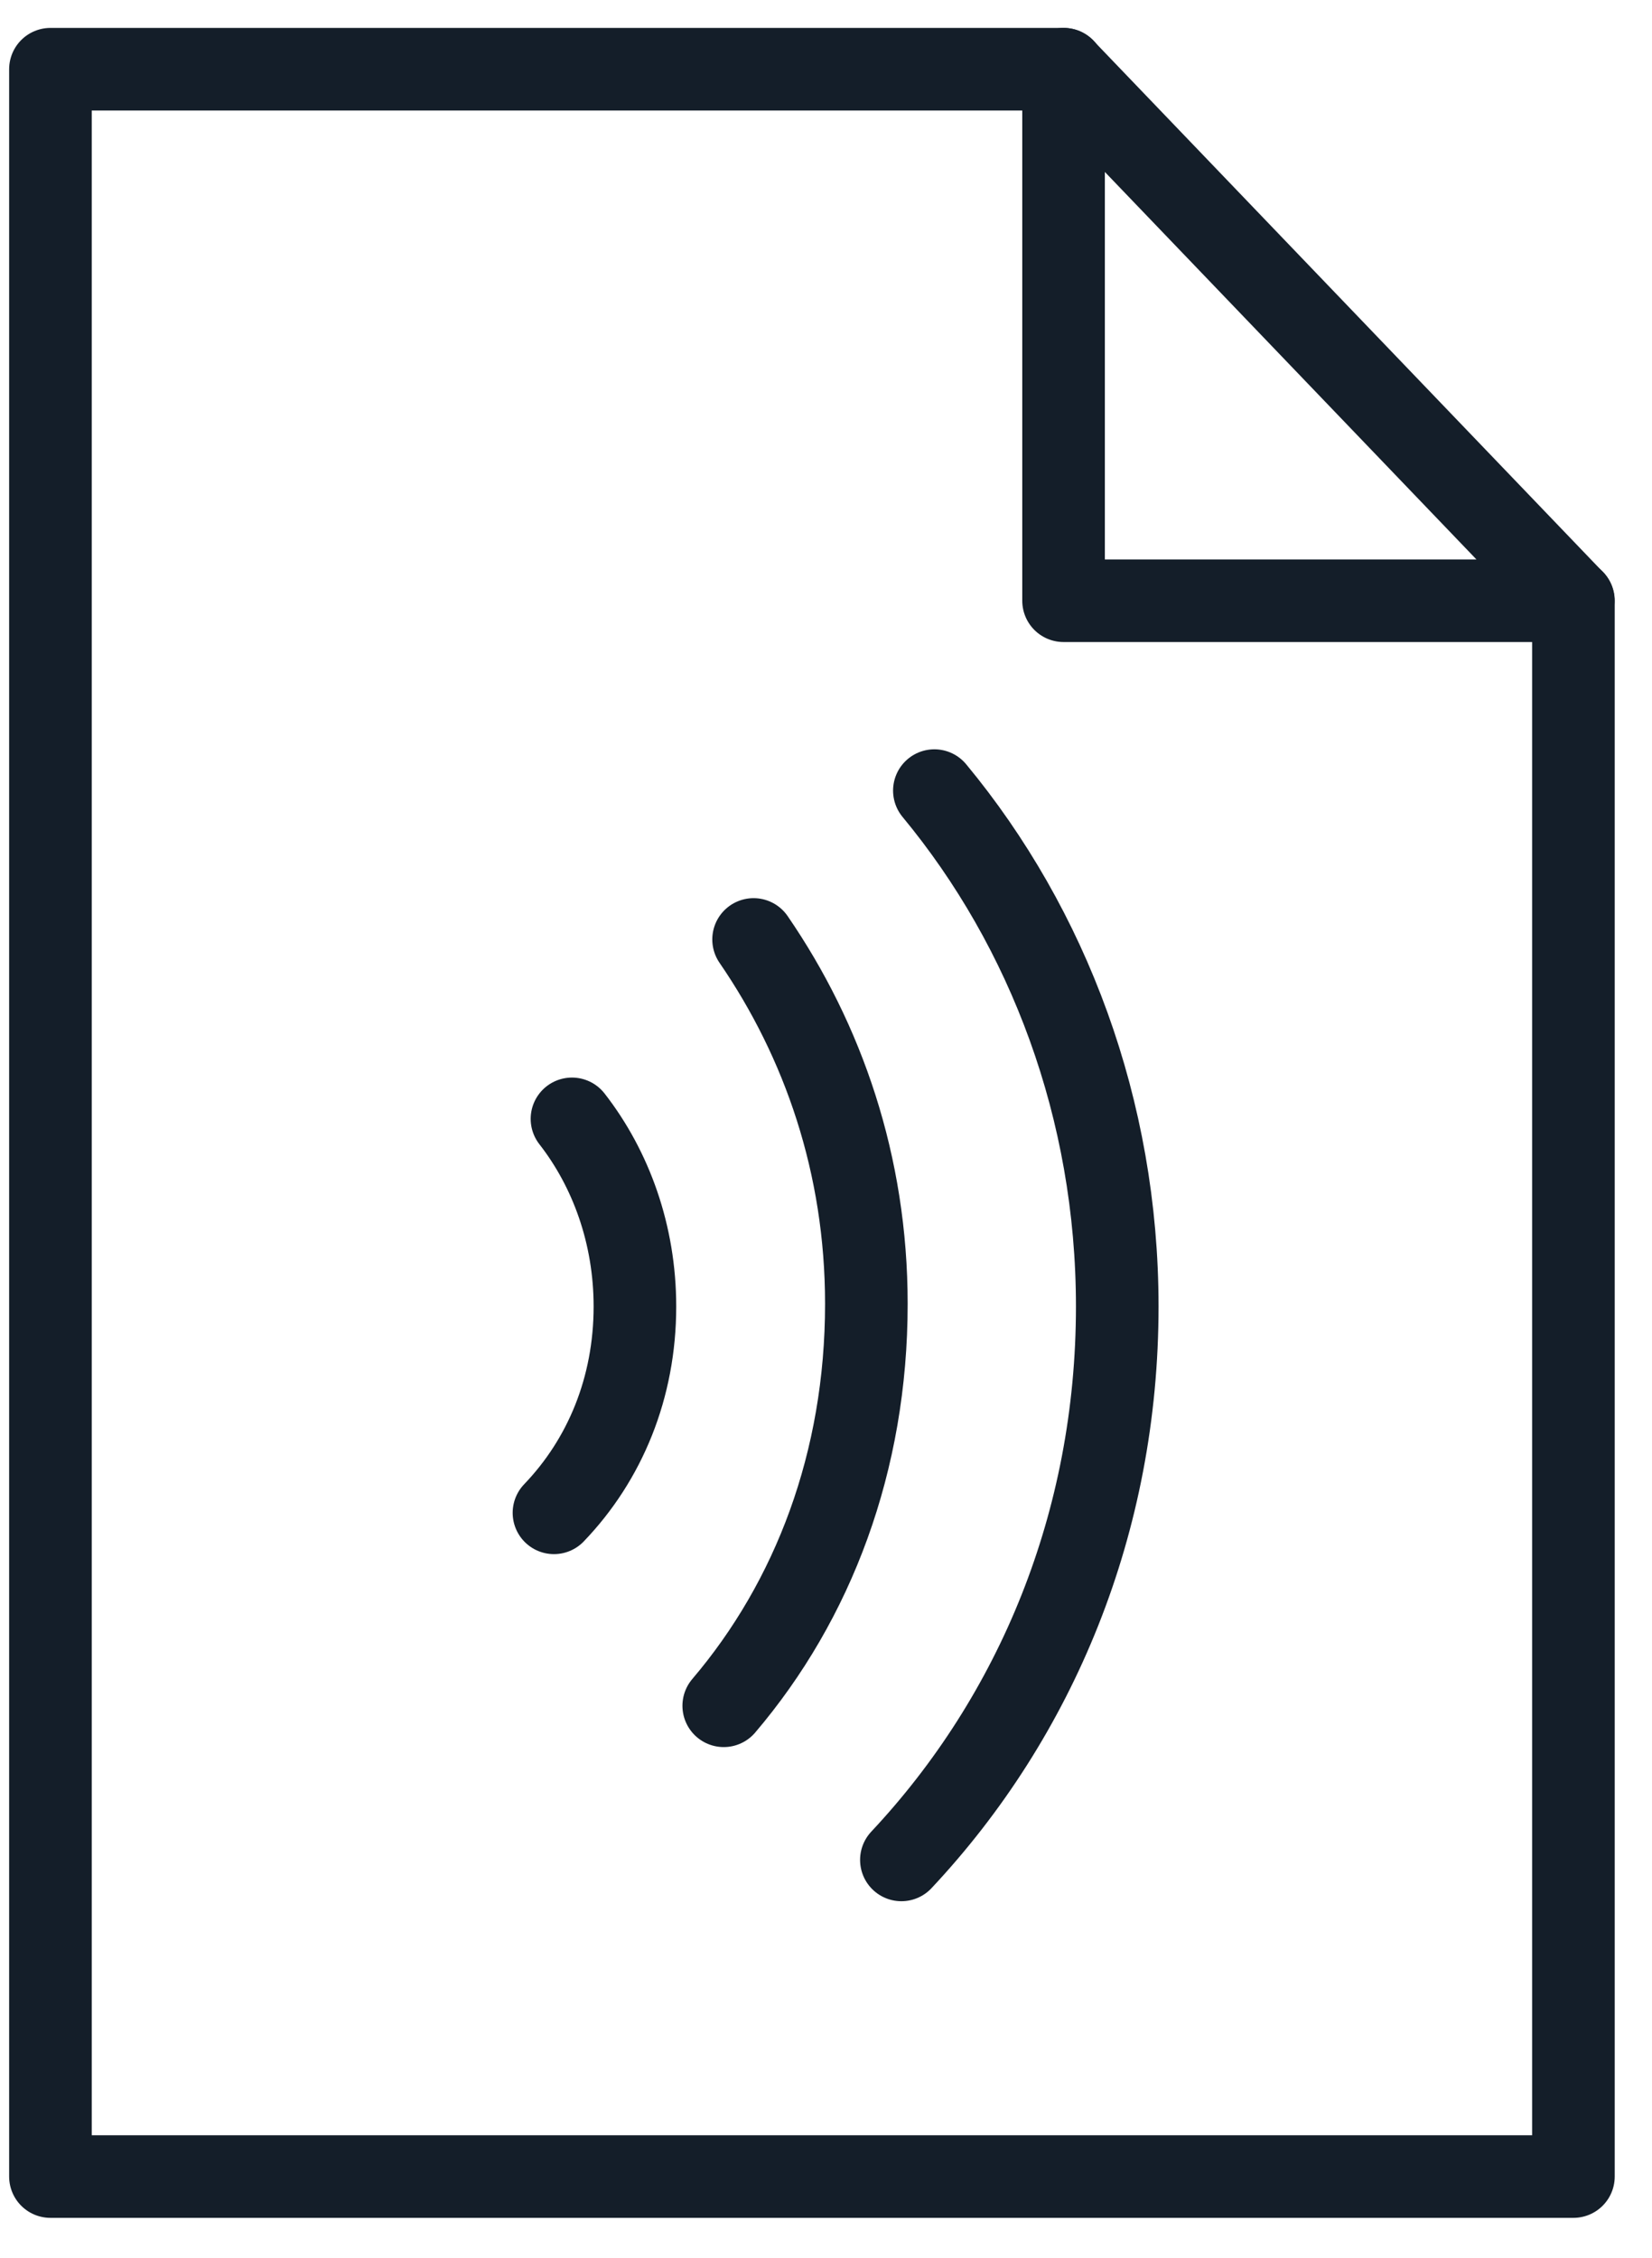<svg width="30" height="41" viewBox="0 0 30 41" fill="none" xmlns="http://www.w3.org/2000/svg">
<path d="M28.573 10.909V39.525H0.916V1.257H19.318" stroke="#141E29" stroke-width="1.5" stroke-miterlimit="10" stroke-linecap="round" stroke-linejoin="round"/>
<path d="M28.57 10.909L19.314 1.257V10.909H28.57Z" stroke="#141E29" stroke-width="1.5" stroke-miterlimit="10" stroke-linecap="round" stroke-linejoin="round"/>
<path d="M10.387 20.318C11.095 21.227 11.53 22.419 11.53 23.725C11.53 25.201 10.986 26.507 10.06 27.472" stroke="#141E29" stroke-width="1.5" stroke-miterlimit="10" stroke-linecap="round" stroke-linejoin="round"/>
<path d="M13.685 17.06C14.95 18.902 15.733 21.153 15.733 23.677C15.733 26.542 14.769 29.066 13.143 30.976" stroke="#141E29" stroke-width="1.5" stroke-miterlimit="10" stroke-linecap="round" stroke-linejoin="round"/>
<path d="M16.968 14.357C19.037 16.855 20.289 20.148 20.289 23.725C20.289 27.643 18.819 31.163 16.369 33.775" stroke="#141E29" stroke-width="1.5" stroke-miterlimit="10" stroke-linecap="round" stroke-linejoin="round"/>
</svg>
